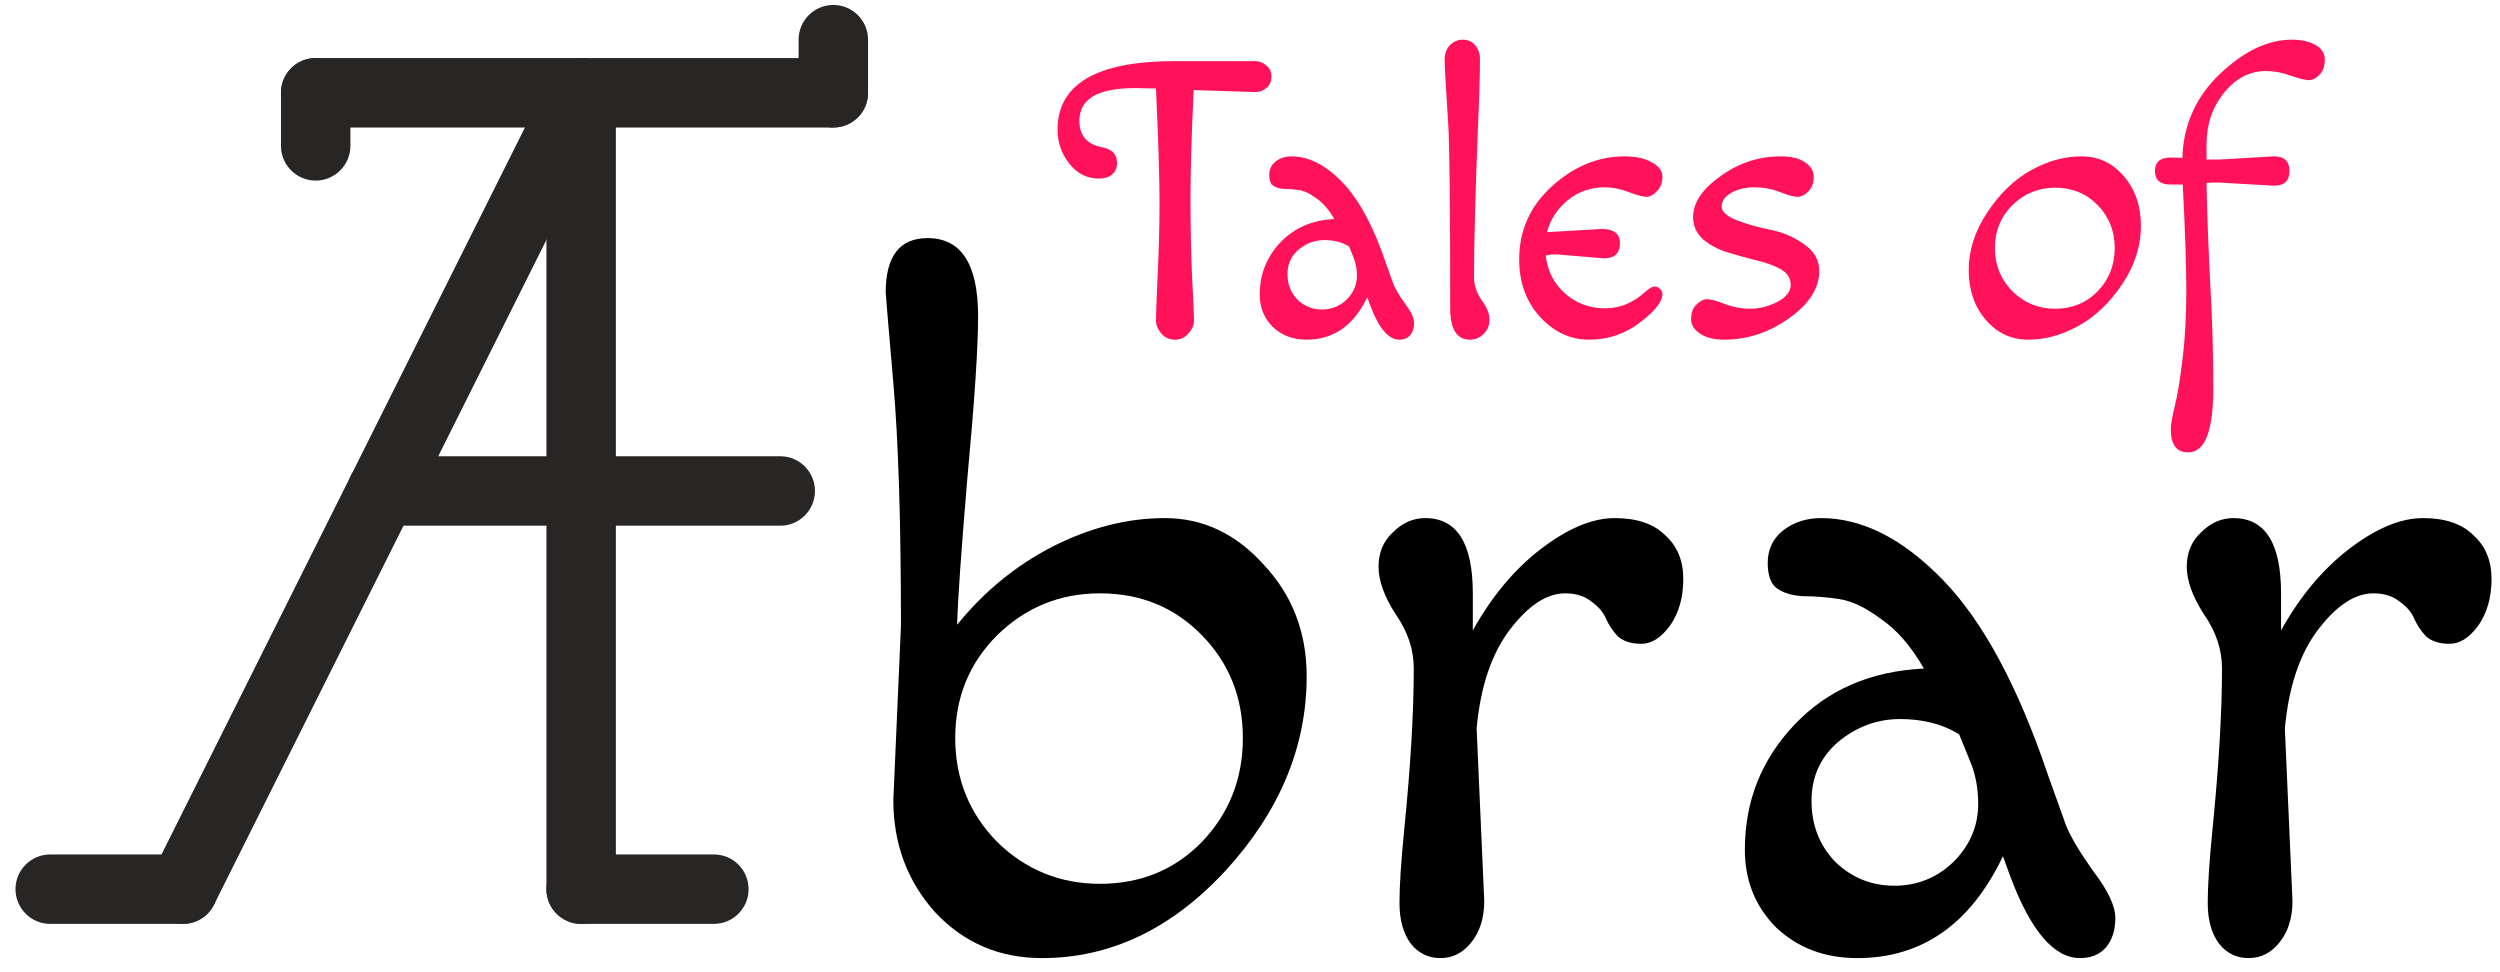 <svg width="126" height="49" viewBox="0 0 126 49" fill="none" xmlns="http://www.w3.org/2000/svg">
<path fill-rule="evenodd" clip-rule="evenodd" d="M0.781 44.814C0.781 43.847 1.565 43.064 2.531 43.064H9.221C10.187 43.064 10.971 43.847 10.971 44.814C10.971 45.78 10.187 46.564 9.221 46.564H2.531C1.565 46.564 0.781 45.78 0.781 44.814Z" fill="#282525"/>
<path fill-rule="evenodd" clip-rule="evenodd" d="M27.54 44.814C27.54 43.847 28.323 43.064 29.29 43.064H35.979C36.946 43.064 37.729 43.847 37.729 44.814C37.729 45.78 36.946 46.564 35.979 46.564H29.29C28.323 46.564 27.54 45.78 27.54 44.814Z" fill="#282525"/>
<path fill-rule="evenodd" clip-rule="evenodd" d="M17.505 24.745C17.505 23.778 18.289 22.995 19.255 22.995L39.324 22.995C40.291 22.995 41.074 23.778 41.074 24.745C41.074 25.711 40.291 26.495 39.324 26.495L19.255 26.495C18.289 26.495 17.505 25.711 17.505 24.745Z" fill="#282525"/>
<path fill-rule="evenodd" clip-rule="evenodd" d="M42 6.426C41.033 6.426 40.25 5.642 40.25 4.676L40.25 2C40.25 1.034 41.033 0.25 42 0.25C42.967 0.25 43.75 1.034 43.75 2L43.75 4.676C43.75 5.642 42.967 6.426 42 6.426Z" fill="#282525"/>
<path fill-rule="evenodd" clip-rule="evenodd" d="M15.911 9.102C14.944 9.102 14.161 8.318 14.161 7.352L14.161 4.676C14.161 3.709 14.944 2.926 15.911 2.926C16.877 2.926 17.66 3.709 17.66 4.676L17.66 7.352C17.66 8.318 16.877 9.102 15.911 9.102Z" fill="#282525"/>
<path fill-rule="evenodd" clip-rule="evenodd" d="M14.161 4.676C14.161 3.709 14.944 2.926 15.911 2.926L42 2.926C42.967 2.926 43.75 3.709 43.75 4.676C43.75 5.642 42.967 6.426 42 6.426L15.911 6.426C14.944 6.426 14.161 5.642 14.161 4.676Z" fill="#282525"/>
<path fill-rule="evenodd" clip-rule="evenodd" d="M8.438 46.379C7.574 45.947 7.223 44.895 7.656 44.031L27.724 3.893C28.157 3.029 29.208 2.678 30.072 3.111C30.937 3.543 31.287 4.594 30.855 5.459L10.786 45.596C10.354 46.461 9.303 46.811 8.438 46.379Z" fill="#282525"/>
<path fill-rule="evenodd" clip-rule="evenodd" d="M29.29 46.564C28.323 46.564 27.54 45.78 27.54 44.814L27.54 4.676C27.54 3.709 28.323 2.926 29.29 2.926C30.256 2.926 31.04 3.709 31.04 4.676L31.04 44.814C31.04 45.78 30.256 46.564 29.29 46.564Z" fill="#282525"/>
<path d="M115.157 36.72L115.541 45.408C115.541 46.272 115.317 46.976 114.869 47.52C114.453 48.032 113.941 48.288 113.333 48.288C112.725 48.288 112.229 48.048 111.845 47.568C111.461 47.056 111.269 46.368 111.269 45.504C111.269 44.64 111.349 43.408 111.509 41.808C111.829 38.608 111.989 35.904 111.989 33.696C111.989 32.736 111.685 31.824 111.077 30.96C110.501 30.064 110.213 29.264 110.213 28.56C110.213 27.856 110.453 27.28 110.933 26.832C111.413 26.352 111.957 26.112 112.565 26.112C114.165 26.112 114.965 27.376 114.965 29.904V31.776C115.925 30.048 117.077 28.672 118.421 27.648C119.765 26.624 120.997 26.112 122.117 26.112C123.237 26.112 124.085 26.4 124.661 26.976C125.269 27.52 125.573 28.256 125.573 29.184C125.573 30.112 125.349 30.896 124.901 31.536C124.453 32.144 123.973 32.448 123.461 32.448C122.949 32.448 122.549 32.32 122.261 32.064C122.005 31.776 121.813 31.488 121.685 31.2C121.557 30.88 121.317 30.592 120.965 30.336C120.613 30.048 120.165 29.904 119.621 29.904C118.693 29.904 117.765 30.512 116.837 31.728C115.909 32.944 115.349 34.608 115.157 36.72Z" fill="black"/>
<path d="M104.117 41.568C104.341 42.144 104.805 42.928 105.509 43.92C106.245 44.88 106.613 45.664 106.613 46.272C106.613 46.88 106.453 47.376 106.133 47.76C105.813 48.112 105.381 48.288 104.837 48.288C103.525 48.288 102.357 46.928 101.333 44.208L100.949 43.152C99.317 46.576 96.869 48.288 93.605 48.288C91.973 48.288 90.613 47.776 89.525 46.752C88.469 45.696 87.941 44.384 87.941 42.816C87.941 40.384 88.773 38.288 90.437 36.528C92.101 34.768 94.277 33.824 96.965 33.696C96.325 32.576 95.605 31.744 94.805 31.2C94.037 30.624 93.333 30.288 92.693 30.192C92.053 30.096 91.445 30.048 90.869 30.048C90.325 30.016 89.893 29.888 89.573 29.664C89.253 29.44 89.093 29.008 89.093 28.368C89.093 27.696 89.349 27.152 89.861 26.736C90.405 26.32 91.045 26.112 91.781 26.112C93.861 26.112 95.909 27.152 97.925 29.232C99.941 31.312 101.701 34.576 103.205 39.024L104.117 41.568ZM95.765 36.24C94.613 36.24 93.573 36.624 92.645 37.392C91.749 38.16 91.301 39.152 91.301 40.368C91.301 41.584 91.701 42.608 92.501 43.44C93.333 44.24 94.325 44.64 95.477 44.64C96.629 44.64 97.621 44.24 98.453 43.44C99.285 42.608 99.701 41.632 99.701 40.512C99.701 39.712 99.557 38.976 99.269 38.304C98.981 37.6 98.805 37.168 98.741 37.008C97.909 36.496 96.917 36.24 95.765 36.24Z" fill="black"/>
<path d="M74.422 36.72L74.806 45.408C74.806 46.272 74.582 46.976 74.134 47.52C73.718 48.032 73.206 48.288 72.598 48.288C71.99 48.288 71.494 48.048 71.11 47.568C70.726 47.056 70.534 46.368 70.534 45.504C70.534 44.64 70.614 43.408 70.774 41.808C71.094 38.608 71.254 35.904 71.254 33.696C71.254 32.736 70.95 31.824 70.342 30.96C69.766 30.064 69.478 29.264 69.478 28.56C69.478 27.856 69.718 27.28 70.198 26.832C70.678 26.352 71.222 26.112 71.83 26.112C73.43 26.112 74.23 27.376 74.23 29.904V31.776C75.19 30.048 76.342 28.672 77.686 27.648C79.03 26.624 80.262 26.112 81.382 26.112C82.502 26.112 83.35 26.4 83.926 26.976C84.534 27.52 84.838 28.256 84.838 29.184C84.838 30.112 84.614 30.896 84.166 31.536C83.718 32.144 83.238 32.448 82.726 32.448C82.214 32.448 81.814 32.32 81.526 32.064C81.27 31.776 81.078 31.488 80.95 31.2C80.822 30.88 80.582 30.592 80.23 30.336C79.878 30.048 79.43 29.904 78.886 29.904C77.958 29.904 77.03 30.512 76.102 31.728C75.174 32.944 74.614 34.608 74.422 36.72Z" fill="black"/>
<path d="M45.024 40.32C45.024 40.32 45.152 37.392 45.408 31.536C45.408 26.32 45.28 22.24 45.024 19.296C44.768 16.352 44.64 14.832 44.64 14.736C44.64 12.912 45.344 12 46.752 12C48.448 12 49.296 13.312 49.296 15.936C49.296 17.504 49.12 20.176 48.768 23.952C48.448 27.728 48.272 30.24 48.24 31.488C49.584 29.824 51.184 28.512 53.04 27.552C54.928 26.592 56.816 26.112 58.704 26.112C60.624 26.112 62.288 26.896 63.696 28.464C65.136 30 65.856 31.872 65.856 34.08C65.856 37.632 64.496 40.896 61.776 43.872C59.056 46.816 55.968 48.288 52.512 48.288C50.368 48.288 48.576 47.52 47.136 45.984C45.728 44.416 45.024 42.528 45.024 40.32ZM50.256 32.016C48.848 33.424 48.144 35.152 48.144 37.2C48.144 39.248 48.848 40.992 50.256 42.432C51.696 43.84 53.424 44.544 55.44 44.544C57.488 44.544 59.2 43.84 60.576 42.432C61.952 40.992 62.64 39.248 62.64 37.2C62.64 35.152 61.952 33.424 60.576 32.016C59.2 30.608 57.488 29.904 55.44 29.904C53.424 29.904 51.696 30.608 50.256 32.016Z" fill="black"/>
<path d="M109.61 20.46C109.743 19.94 109.87 19.173 109.99 18.16C110.123 17.147 110.19 15.987 110.19 14.68C110.19 13.373 110.13 11.58 110.01 9.3H109.39C108.87 9.3 108.61 9.073 108.61 8.62C108.61 8.167 108.87 7.94 109.39 7.94C109.657 7.94 109.857 7.947 109.99 7.96C110.043 6.293 110.67 4.887 111.87 3.74C113.083 2.58 114.297 2 115.51 2C115.99 2 116.383 2.087 116.69 2.26C117.01 2.433 117.17 2.687 117.17 3.02C117.17 3.34 117.077 3.593 116.89 3.78C116.717 3.953 116.543 4.04 116.37 4.04C116.197 4.04 115.897 3.967 115.47 3.82C115.043 3.66 114.623 3.58 114.21 3.58C113.383 3.58 112.677 3.947 112.09 4.68C111.503 5.4 111.21 6.267 111.21 7.28V8.04H111.85L114.61 7.88C115.13 7.88 115.39 8.127 115.39 8.62C115.39 9.113 115.13 9.36 114.61 9.36L111.85 9.2C111.557 9.2 111.343 9.207 111.21 9.22C111.237 10.687 111.297 12.333 111.39 14.16C111.497 15.987 111.55 17.787 111.55 19.56C111.55 21.72 111.13 22.8 110.29 22.8C109.703 22.8 109.41 22.42 109.41 21.66C109.41 21.393 109.477 20.993 109.61 20.46Z" fill="#FF1259"/>
<path d="M101.423 10.34C100.836 10.927 100.543 11.647 100.543 12.5C100.543 13.353 100.836 14.08 101.423 14.68C102.023 15.267 102.743 15.56 103.583 15.56C104.436 15.56 105.149 15.267 105.723 14.68C106.296 14.08 106.583 13.353 106.583 12.5C106.583 11.647 106.296 10.927 105.723 10.34C105.149 9.753 104.436 9.46 103.583 9.46C102.743 9.46 102.023 9.753 101.423 10.34ZM102.223 17.12C101.369 17.12 100.656 16.787 100.083 16.12C99.509 15.453 99.223 14.62 99.223 13.62C99.223 12.607 99.536 11.633 100.163 10.7C100.789 9.753 101.523 9.047 102.363 8.58C103.203 8.113 104.049 7.88 104.903 7.88C105.756 7.88 106.469 8.213 107.043 8.88C107.616 9.547 107.903 10.387 107.903 11.4C107.903 12.4 107.589 13.373 106.963 14.32C106.336 15.253 105.603 15.953 104.763 16.42C103.923 16.887 103.076 17.12 102.223 17.12Z" fill="#FF1259"/>
<path d="M86.891 17.12C86.398 17.12 85.998 17.02 85.691 16.82C85.385 16.62 85.231 16.373 85.231 16.08C85.231 15.773 85.318 15.533 85.491 15.36C85.678 15.173 85.858 15.08 86.031 15.08C86.218 15.08 86.518 15.16 86.931 15.32C87.345 15.48 87.771 15.56 88.211 15.56C88.665 15.56 89.118 15.447 89.571 15.22C90.025 14.98 90.251 14.693 90.251 14.36C90.251 14.013 90.078 13.747 89.731 13.56C89.398 13.373 88.991 13.227 88.511 13.12C88.031 13 87.551 12.867 87.071 12.72C86.591 12.573 86.178 12.353 85.831 12.06C85.498 11.753 85.331 11.38 85.331 10.94C85.331 10.22 85.791 9.533 86.711 8.88C87.631 8.213 88.645 7.88 89.751 7.88C90.285 7.88 90.691 7.98 90.971 8.18C91.265 8.367 91.411 8.613 91.411 8.92C91.411 9.227 91.318 9.473 91.131 9.66C90.958 9.833 90.778 9.92 90.591 9.92C90.418 9.92 90.125 9.84 89.711 9.68C89.298 9.52 88.865 9.44 88.411 9.44C87.971 9.44 87.585 9.533 87.251 9.72C86.931 9.907 86.771 10.133 86.771 10.4C86.771 10.667 87.025 10.9 87.531 11.1C88.051 11.3 88.618 11.46 89.231 11.58C89.845 11.7 90.405 11.94 90.911 12.3C91.431 12.647 91.691 13.1 91.691 13.66C91.691 14.527 91.185 15.32 90.171 16.04C89.158 16.76 88.065 17.12 86.891 17.12Z" fill="#FF1259"/>
<path d="M80.826 13.02L78.446 12.82C78.22 12.82 78.04 12.84 77.906 12.88C77.986 13.64 78.306 14.273 78.866 14.78C79.44 15.287 80.113 15.54 80.886 15.54C81.633 15.54 82.306 15.267 82.906 14.72C83.12 14.533 83.28 14.44 83.386 14.44C83.493 14.44 83.586 14.48 83.666 14.56C83.746 14.64 83.786 14.727 83.786 14.82C83.786 15.207 83.406 15.687 82.646 16.26C81.9 16.833 81.046 17.12 80.086 17.12C79.14 17.12 78.313 16.733 77.606 15.96C76.913 15.187 76.566 14.227 76.566 13.08C76.566 11.613 77.12 10.38 78.226 9.38C79.333 8.38 80.553 7.88 81.886 7.88C82.446 7.88 82.9 7.98 83.246 8.18C83.606 8.367 83.786 8.613 83.786 8.92C83.786 9.213 83.693 9.453 83.506 9.64C83.333 9.827 83.16 9.92 82.986 9.92C82.813 9.92 82.513 9.84 82.086 9.68C81.673 9.52 81.273 9.44 80.886 9.44C80.166 9.44 79.54 9.66 79.006 10.1C78.486 10.527 78.14 11.06 77.966 11.7L80.726 11.54C81.34 11.54 81.646 11.78 81.646 12.26C81.646 12.767 81.373 13.02 80.826 13.02Z" fill="#FF1259"/>
<path d="M73.09 15.54C73.09 10.353 73.056 7.253 72.99 6.24C72.87 4.4 72.809 3.327 72.809 3.02C72.809 2.713 72.896 2.467 73.07 2.28C73.256 2.093 73.476 2 73.73 2C73.983 2 74.189 2.093 74.35 2.28C74.51 2.467 74.59 2.7 74.59 2.98C74.59 3.82 74.556 4.96 74.49 6.4C74.356 9.787 74.29 12.307 74.29 13.96C74.29 14.36 74.416 14.747 74.669 15.12C74.936 15.48 75.07 15.807 75.07 16.1C75.07 16.393 74.969 16.64 74.769 16.84C74.57 17.027 74.343 17.12 74.09 17.12C73.423 17.12 73.09 16.593 73.09 15.54Z" fill="#FF1259"/>
<path d="M70.23 14.32C70.323 14.56 70.516 14.887 70.81 15.3C71.117 15.7 71.27 16.027 71.27 16.28C71.27 16.533 71.203 16.74 71.07 16.9C70.936 17.047 70.757 17.12 70.53 17.12C69.983 17.12 69.496 16.553 69.07 15.42L68.91 14.98C68.23 16.407 67.21 17.12 65.85 17.12C65.17 17.12 64.603 16.907 64.15 16.48C63.71 16.04 63.49 15.493 63.49 14.84C63.49 13.827 63.837 12.953 64.53 12.22C65.223 11.487 66.13 11.093 67.25 11.04C66.983 10.573 66.683 10.227 66.35 10C66.03 9.76 65.737 9.62 65.47 9.58C65.203 9.54 64.95 9.52 64.71 9.52C64.483 9.507 64.303 9.453 64.17 9.36C64.037 9.267 63.97 9.087 63.97 8.82C63.97 8.54 64.076 8.313 64.29 8.14C64.516 7.967 64.783 7.88 65.09 7.88C65.957 7.88 66.81 8.313 67.65 9.18C68.49 10.047 69.223 11.407 69.85 13.26L70.23 14.32ZM66.75 12.1C66.27 12.1 65.837 12.26 65.45 12.58C65.076 12.9 64.89 13.313 64.89 13.82C64.89 14.327 65.056 14.753 65.39 15.1C65.737 15.433 66.15 15.6 66.63 15.6C67.11 15.6 67.523 15.433 67.87 15.1C68.216 14.753 68.39 14.347 68.39 13.88C68.39 13.547 68.33 13.24 68.21 12.96C68.09 12.667 68.016 12.487 67.99 12.42C67.643 12.207 67.23 12.1 66.75 12.1Z" fill="#FF1259"/>
<path d="M58.26 4.46C58.26 4.46 57.907 4.453 57.2 4.44C55.333 4.44 54.4 4.987 54.4 6.08C54.4 6.827 54.78 7.273 55.54 7.42C56.047 7.513 56.3 7.78 56.3 8.22C56.3 8.46 56.213 8.653 56.04 8.8C55.88 8.933 55.66 9 55.38 9C54.793 9 54.3 8.753 53.9 8.26C53.5 7.753 53.3 7.18 53.3 6.54C53.3 4.233 55.273 3.08 59.22 3.08H63.26C63.473 3.08 63.66 3.153 63.82 3.3C63.993 3.433 64.08 3.62 64.08 3.86C64.08 4.1 63.993 4.293 63.82 4.44C63.66 4.573 63.473 4.64 63.26 4.64L60.16 4.54C60.053 6.833 60 8.66 60 10.02C60 11.367 60.027 12.673 60.08 13.94C60.147 15.207 60.18 15.947 60.18 16.16C60.18 16.373 60.087 16.587 59.9 16.8C59.727 17.013 59.5 17.12 59.22 17.12C58.94 17.12 58.707 17.013 58.52 16.8C58.347 16.587 58.26 16.373 58.26 16.16C58.26 15.947 58.287 15.207 58.34 13.94C58.407 12.673 58.44 11.42 58.44 10.18C58.44 8.94 58.38 7.033 58.26 4.46Z" fill="#FF1259"/>
</svg>
